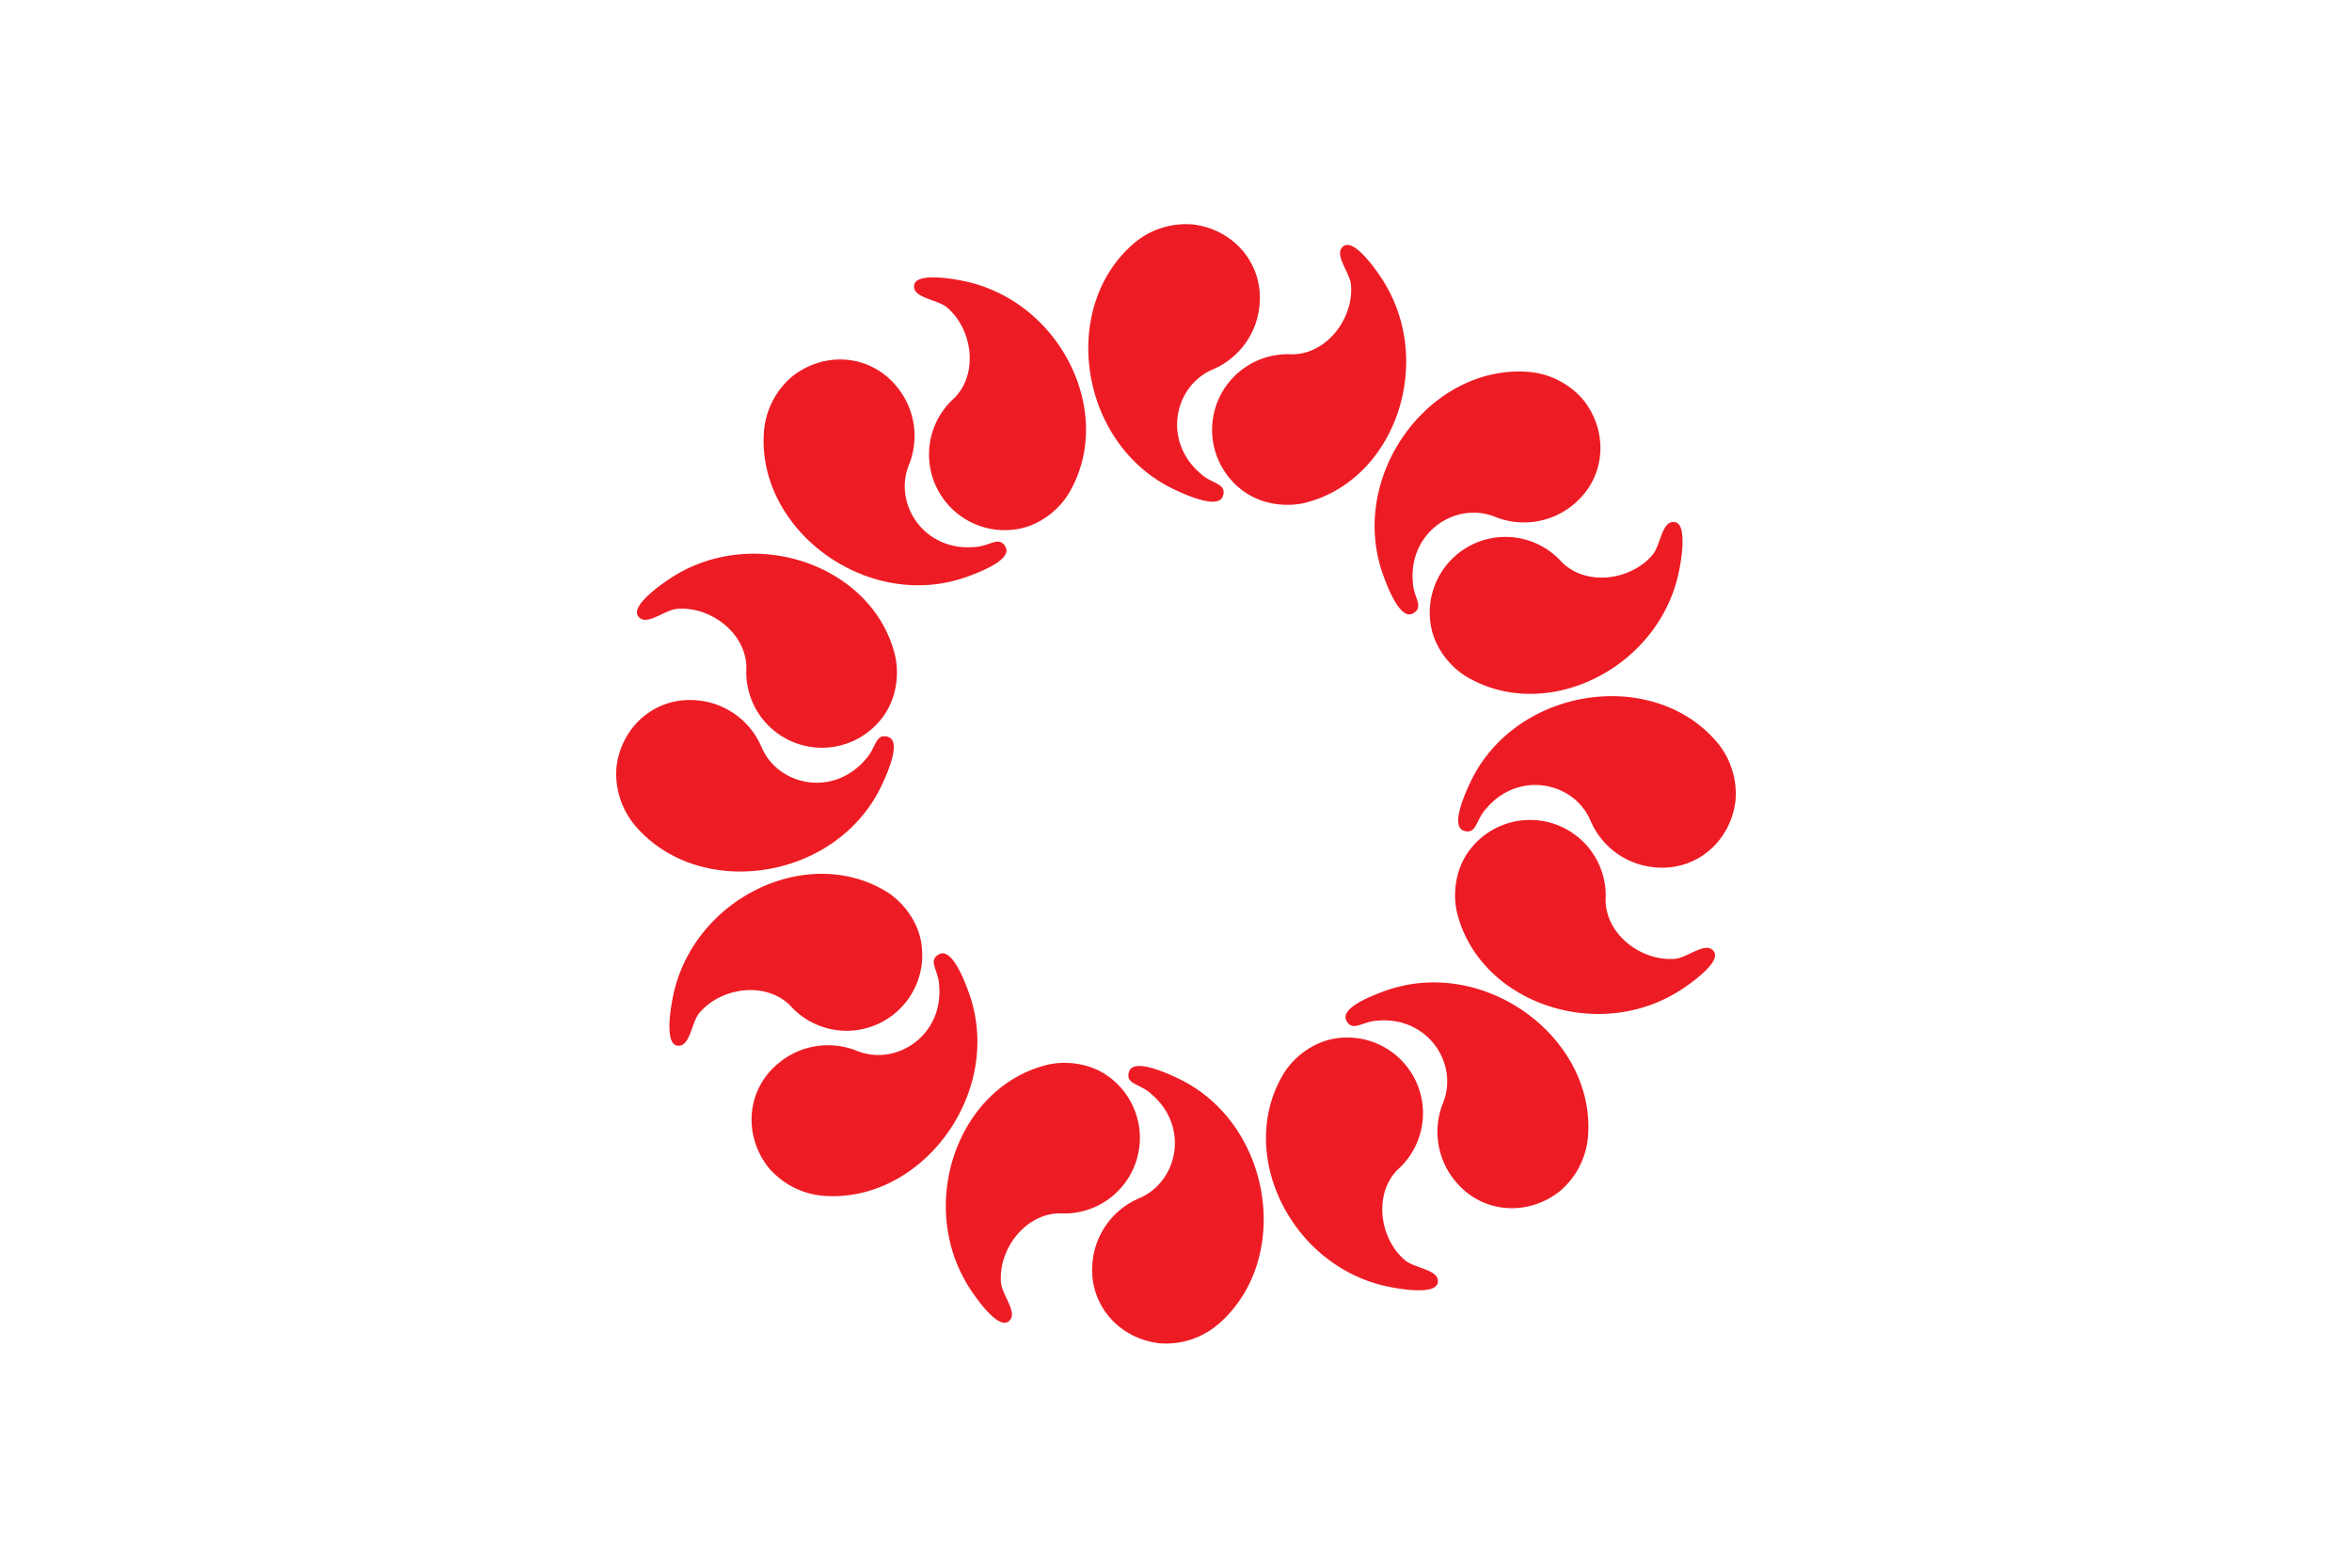 <svg xmlns="http://www.w3.org/2000/svg" xmlns:xlink="http://www.w3.org/1999/xlink" id="svg3" width="900" height="600" version="1.1" viewBox="-247.5 -90 945 630"><g id="g3"><path id="path1" fill="#fff" d="M-247.5-90h945v630h-945z"/></g><g id="g4"><g id="c"><g id="b"><path id="a" fill="#ed1c24" d="M224.3 106.7c-38-18-46.2-72.4-16.8-98.4A32.3 32.3 0 0 1 231.8.2c16.7 2 29 16.4 26.6 33.8a31 31 0 0 1-18.7 24.5c-15.6 6.7-20.2 29-4.6 42 4.3 4 10.3 3.7 8.8 8.7-1.4 5-11.6 1.3-19.6-2.5m82.8-85.6c22.7 33.4 6.2 82-30.4 91-7.7 1.8-17.1.5-24-4.3a30.4 30.4 0 0 1 19.1-55.4c14-.2 24.7-14.7 23.5-28-.5-5.1-7.4-12.6-2.8-15.6 3.4-2.2 9.9 5.3 14.6 12.3"/><use xlink:href="#a" id="use1" transform="rotate(180 225 225)"/></g><use xlink:href="#b" id="use2" transform="rotate(90 225 225)"/></g><use xlink:href="#c" id="use3" transform="rotate(45 225 225)"/></g><!-- app4joy --></svg>